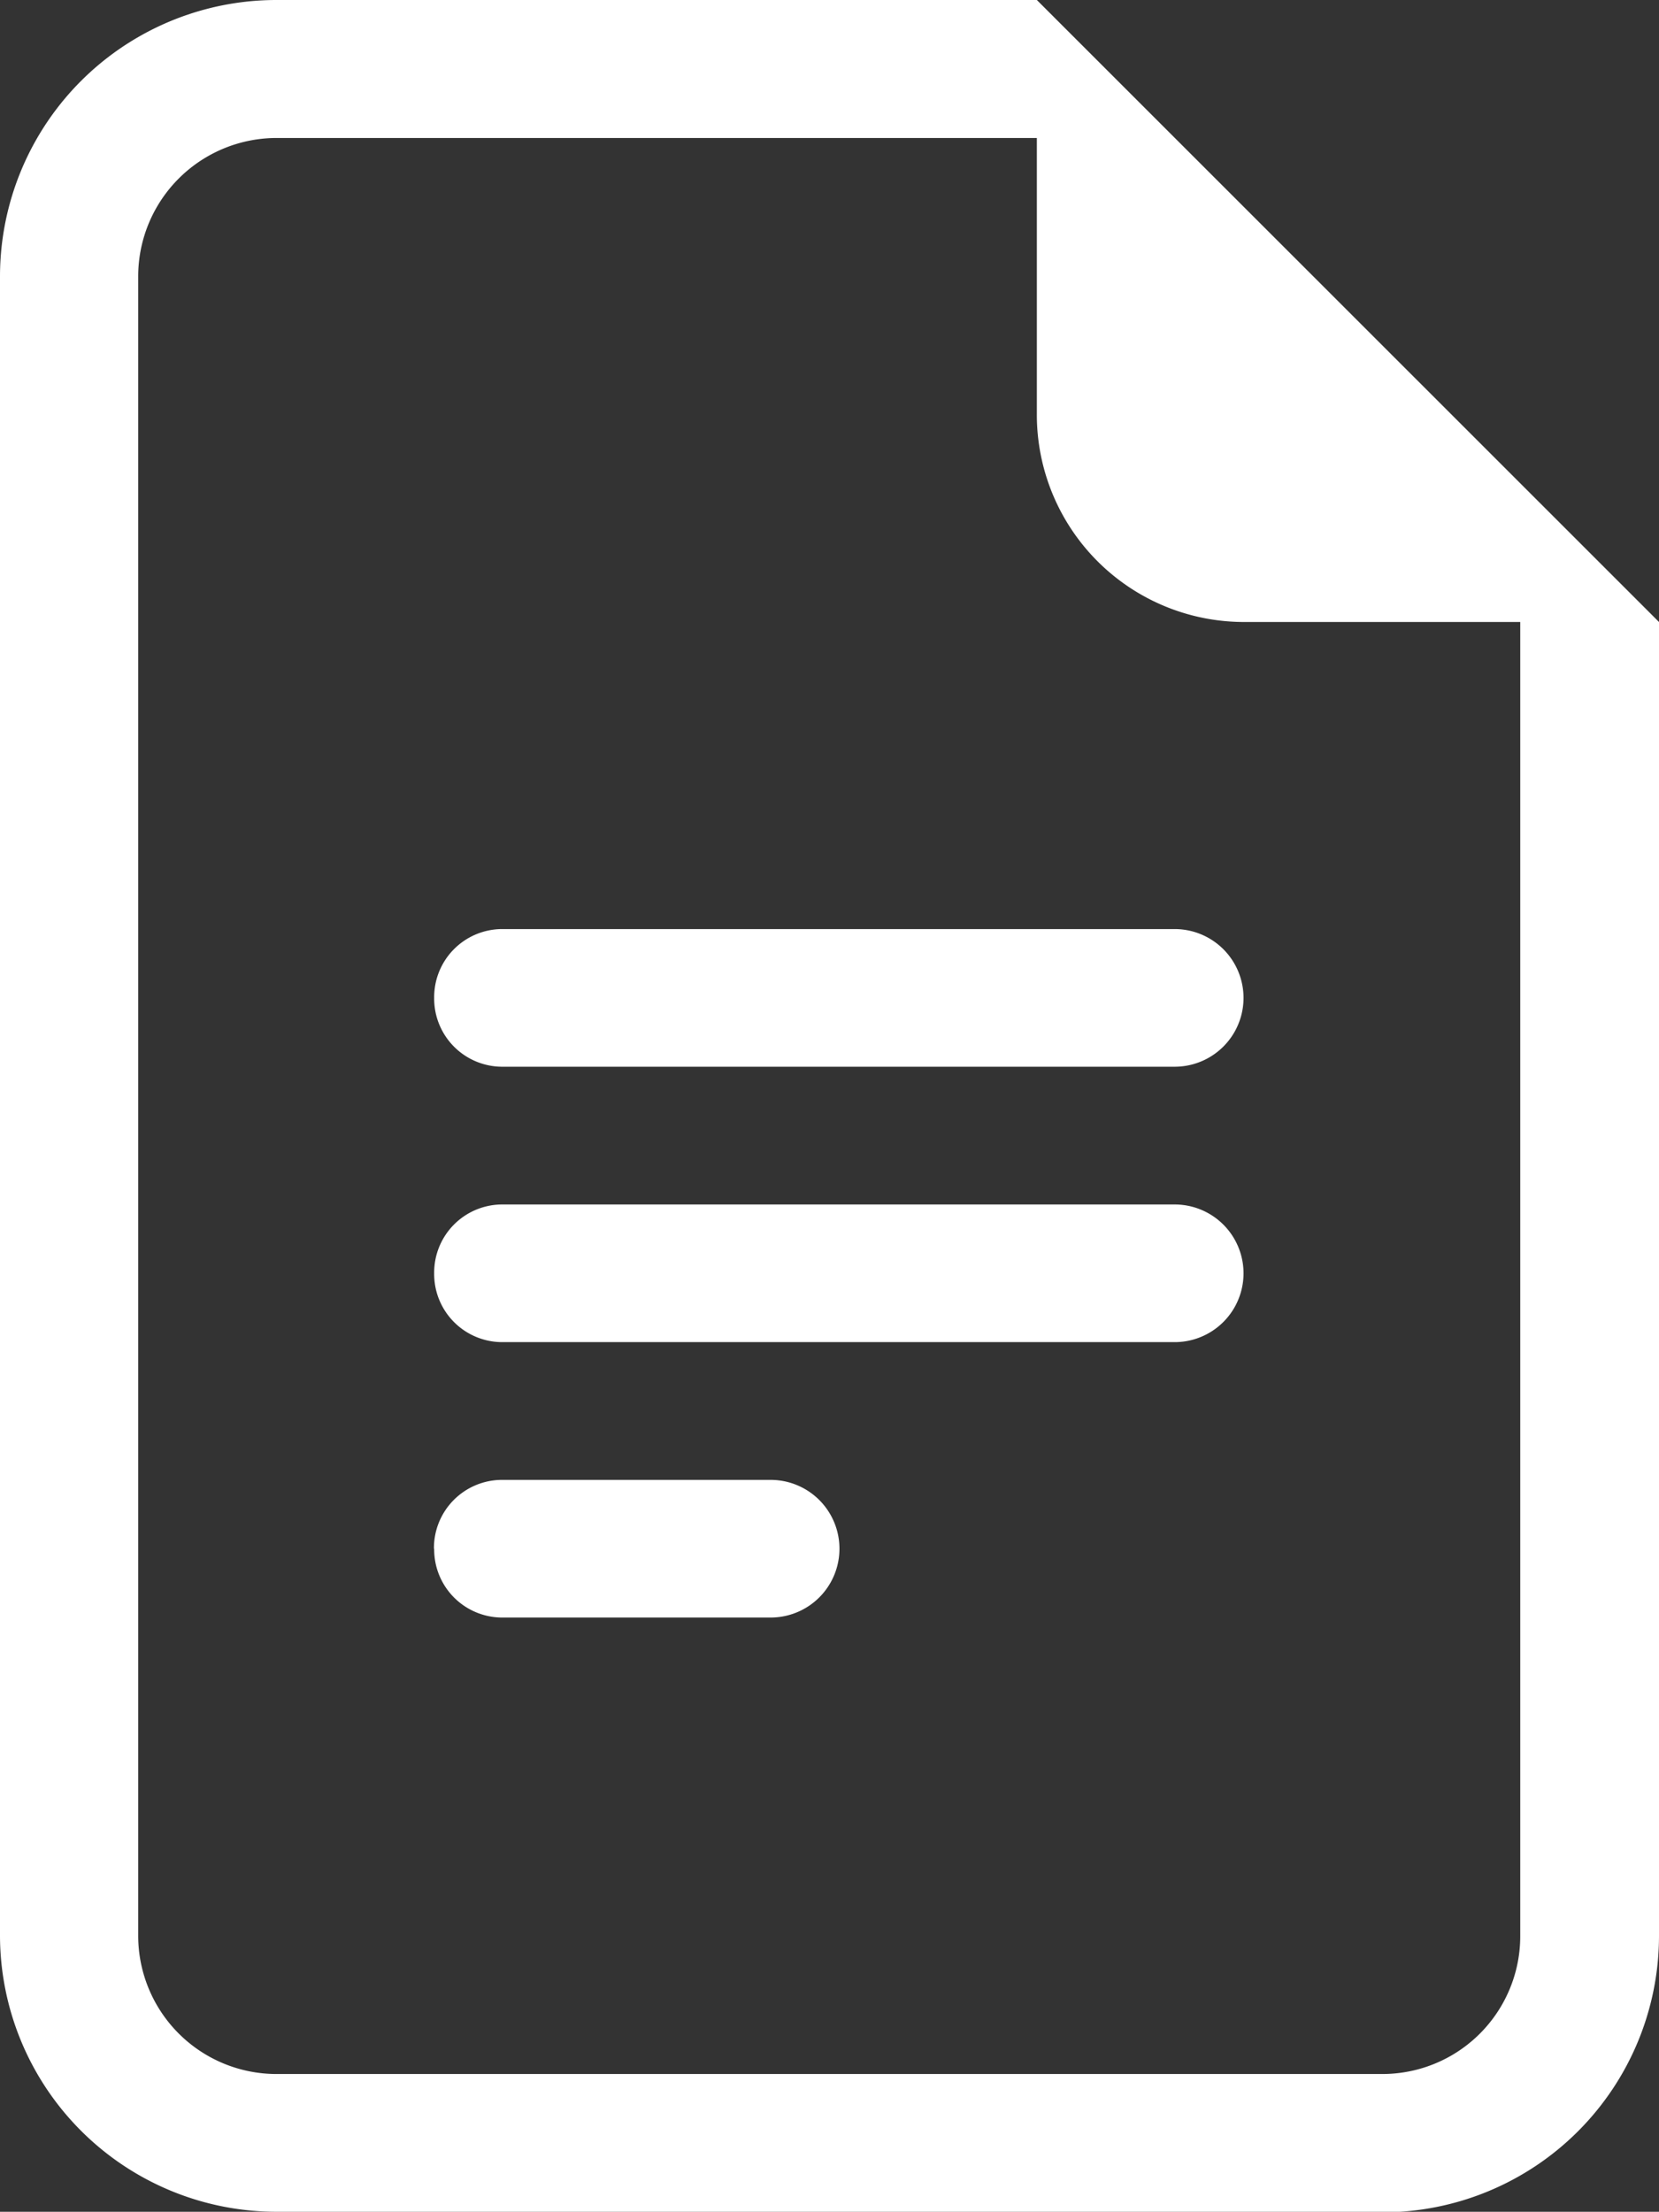 <svg id="Group_41902" data-name="Group 41902" xmlns="http://www.w3.org/2000/svg" width="14.826" height="19.764" viewBox="0 0 14.826 19.764">
  <rect x="0" y="0" width="14.826" height="19.764" fill="#333333" stroke="none"/>
  <path id="Path_3270" data-name="Path 3270" d="M2.25,10.786a.609.609,0,0,1,.6-.615H5.259a.615.615,0,0,1,0,1.23H2.852a.609.609,0,0,1-.6-.615m0-2.461a.609.609,0,0,1,.6-.615H8.87a.615.615,0,0,1,0,1.23H2.852a.609.609,0,0,1-.6-.615m0-2.461a.609.609,0,0,1,.6-.615H8.87a.615.615,0,0,1,0,1.23H2.852a.609.609,0,0,1-.6-.615" transform="translate(1.628 3.053)" fill="#fff" fill-rule="evenodd"/>
  <g id="Group_5418" data-name="Group 5418">
    <path id="Union_54" data-name="Union 54" d="M2.473,19.764A2.472,2.472,0,0,1,0,17.3V2.469A2.471,2.471,0,0,1,2.473,0H9.266V1.233H2.473A1.237,1.237,0,0,0,1.235,2.469V17.3a1.236,1.236,0,0,0,1.238,1.233h9.879A1.232,1.232,0,0,0,13.586,17.3V5.558H11.118A1.852,1.852,0,0,1,9.266,3.7V0l5.56,5.558V17.3a2.472,2.472,0,0,1-2.473,2.469Z" fill="#fff"/>
  </g>
</svg>
